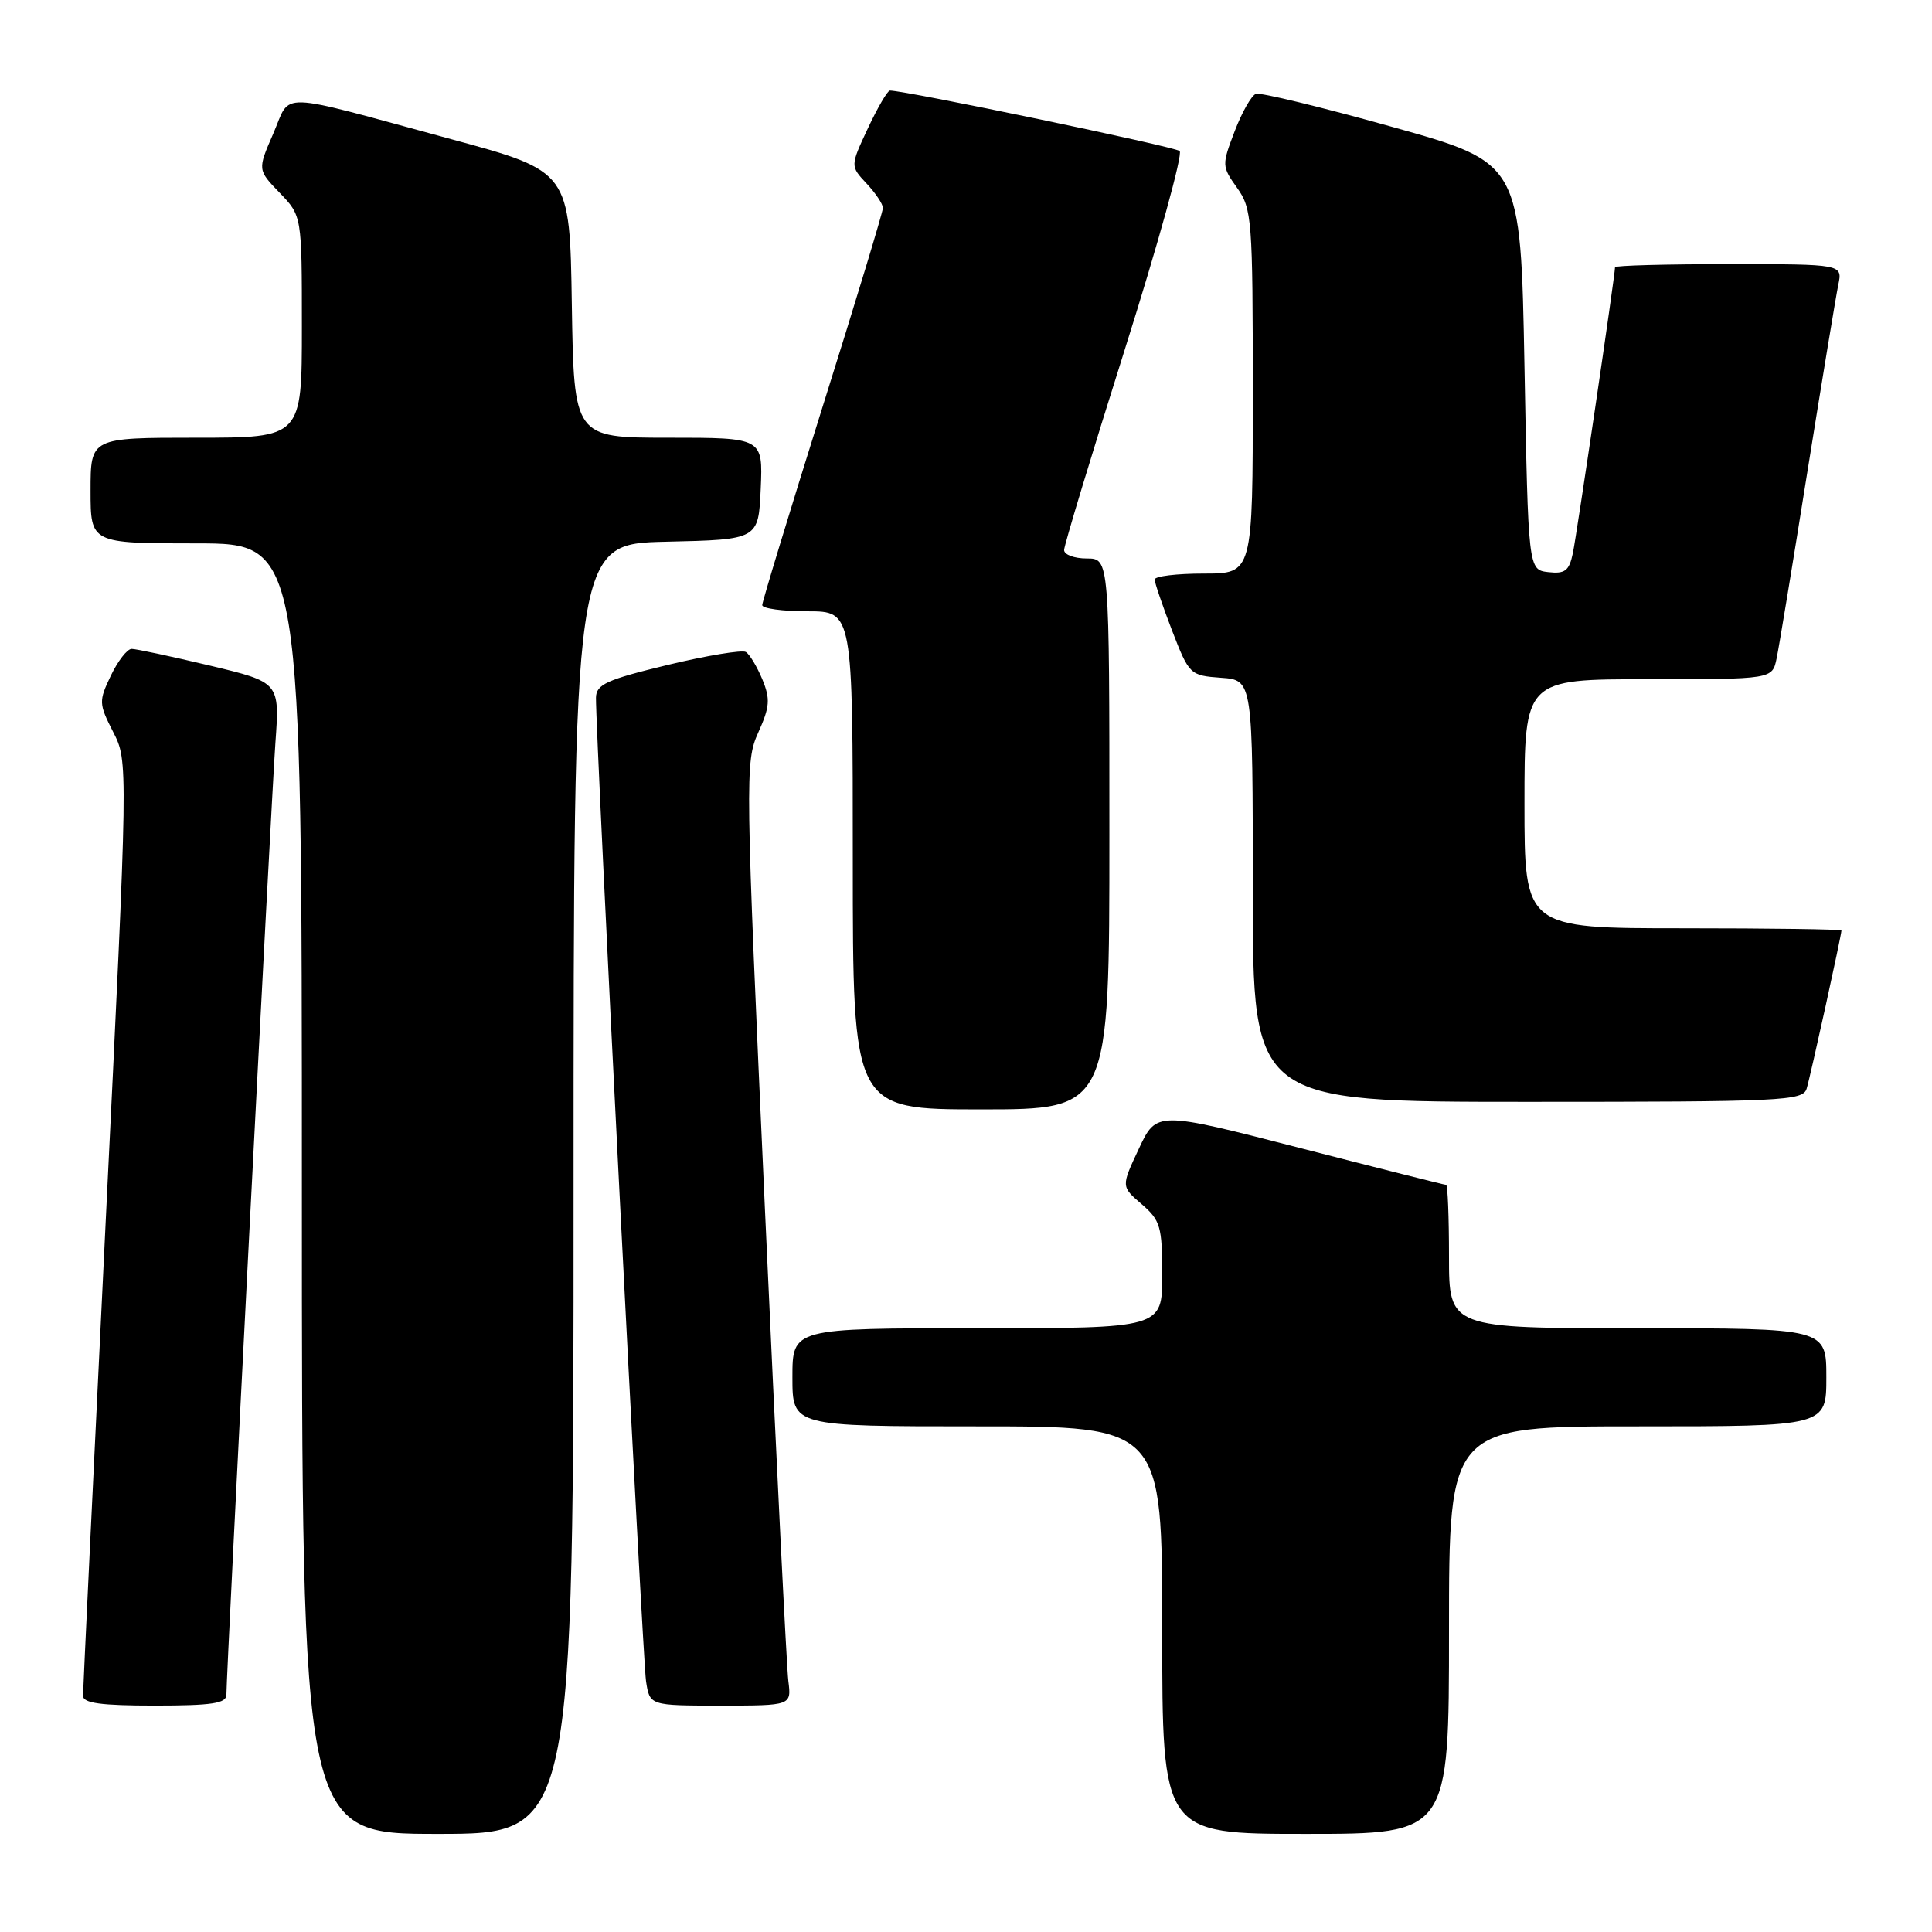 <?xml version="1.0" encoding="UTF-8" standalone="no"?>
<!DOCTYPE svg PUBLIC "-//W3C//DTD SVG 1.1//EN" "http://www.w3.org/Graphics/SVG/1.1/DTD/svg11.dtd" >
<svg xmlns="http://www.w3.org/2000/svg" xmlns:xlink="http://www.w3.org/1999/xlink" version="1.1" viewBox="0 0 256 256">
 <g >
 <path fill="currentColor"
d=" M 76.00 157.53 C 76.00 72.06 76.00 72.06 88.25 71.78 C 100.50 71.50 100.50 71.50 100.80 64.75 C 101.09 58.00 101.09 58.00 88.57 58.00 C 76.05 58.00 76.05 58.00 75.77 40.35 C 75.50 22.70 75.50 22.70 59.75 18.43 C 36.15 12.03 38.64 12.11 36.21 17.70 C 34.12 22.50 34.12 22.50 37.06 25.55 C 40.00 28.60 40.00 28.60 40.00 43.30 C 40.00 58.00 40.00 58.00 26.00 58.00 C 12.00 58.00 12.00 58.00 12.00 65.00 C 12.00 72.00 12.00 72.00 26.00 72.00 C 40.00 72.00 40.00 72.00 40.00 157.50 C 40.00 243.00 40.00 243.00 58.00 243.00 C 76.00 243.00 76.00 243.00 76.00 157.53 Z  M 192.00 216.00 C 192.00 189.00 192.00 189.00 217.00 189.00 C 242.00 189.00 242.00 189.00 242.00 182.50 C 242.00 176.00 242.00 176.00 217.00 176.00 C 192.00 176.00 192.00 176.00 192.00 166.50 C 192.00 161.28 191.83 157.00 191.62 157.00 C 191.41 157.00 182.68 154.80 172.24 152.11 C 153.24 147.22 153.24 147.22 150.90 152.22 C 148.55 157.22 148.55 157.22 151.28 159.56 C 153.76 161.70 154.00 162.52 154.00 168.95 C 154.00 176.00 154.00 176.00 129.50 176.00 C 105.00 176.00 105.00 176.00 105.00 182.50 C 105.00 189.00 105.00 189.00 129.50 189.00 C 154.00 189.00 154.00 189.00 154.00 216.00 C 154.00 243.00 154.00 243.00 173.00 243.00 C 192.00 243.00 192.00 243.00 192.00 216.00 Z  M 30.00 224.56 C 30.00 221.56 35.94 106.14 36.49 98.46 C 37.07 90.41 37.07 90.41 27.79 88.19 C 22.68 86.97 18.02 85.98 17.44 85.98 C 16.85 85.99 15.61 87.59 14.68 89.54 C 13.07 92.91 13.09 93.25 14.99 96.98 C 16.99 100.89 16.99 100.89 13.99 162.14 C 12.35 195.83 11.00 223.98 11.00 224.70 C 11.00 225.68 13.37 226.00 20.50 226.00 C 28.11 226.00 30.00 225.71 30.00 224.56 Z  M 104.46 222.75 C 104.23 220.96 102.84 192.85 101.36 160.28 C 98.75 102.87 98.72 100.94 100.47 97.07 C 102.01 93.65 102.09 92.63 101.01 90.01 C 100.31 88.33 99.33 86.70 98.83 86.39 C 98.33 86.09 93.66 86.86 88.46 88.11 C 80.35 90.07 79.00 90.69 78.97 92.45 C 78.91 97.06 85.15 219.75 85.60 222.75 C 86.09 226.00 86.09 226.00 95.48 226.00 C 104.87 226.00 104.87 226.00 104.46 222.75 Z  M 147.00 110.50 C 147.00 74.00 147.00 74.00 144.00 74.00 C 142.35 74.00 141.00 73.50 141.00 72.88 C 141.00 72.27 144.63 60.28 149.06 46.25 C 153.49 32.21 156.76 20.40 156.31 20.01 C 155.66 19.43 120.02 12.00 117.92 12.00 C 117.60 12.00 116.29 14.25 115.00 17.00 C 112.66 22.00 112.66 22.00 114.83 24.32 C 116.02 25.59 117.00 27.05 116.99 27.56 C 116.99 28.08 113.39 39.94 108.99 53.93 C 104.60 67.92 101.00 79.73 101.00 80.18 C 101.00 80.63 103.70 81.00 107.00 81.00 C 113.00 81.00 113.00 81.00 113.00 114.00 C 113.00 147.00 113.00 147.00 130.00 147.00 C 147.00 147.00 147.00 147.00 147.00 110.50 Z  M 239.39 144.25 C 239.90 142.59 244.00 123.92 244.00 123.30 C 244.00 123.13 234.55 123.00 223.00 123.00 C 202.00 123.00 202.00 123.00 202.00 106.50 C 202.00 90.00 202.00 90.00 218.42 90.00 C 234.84 90.00 234.84 90.00 235.41 87.25 C 235.73 85.74 237.56 74.60 239.49 62.50 C 241.43 50.40 243.27 39.26 243.58 37.75 C 244.16 35.00 244.16 35.00 229.08 35.00 C 220.79 35.00 214.00 35.18 214.00 35.41 C 214.00 36.47 208.93 70.84 208.41 73.31 C 207.92 75.64 207.37 76.06 205.16 75.81 C 202.50 75.50 202.50 75.50 202.00 48.54 C 201.50 21.57 201.50 21.57 184.50 16.82 C 175.15 14.20 167.02 12.23 166.42 12.43 C 165.83 12.64 164.56 14.87 163.60 17.39 C 161.89 21.87 161.89 22.04 163.92 24.89 C 165.89 27.65 166.00 29.11 166.00 51.90 C 166.00 76.00 166.00 76.00 159.50 76.00 C 155.93 76.00 153.00 76.35 153.00 76.79 C 153.00 77.22 154.04 80.26 155.30 83.54 C 157.57 89.40 157.68 89.51 161.80 89.81 C 166.00 90.11 166.00 90.11 166.00 118.06 C 166.00 146.00 166.00 146.00 202.43 146.00 C 236.26 146.00 238.90 145.87 239.39 144.25 Z "/>
</g>
</svg>